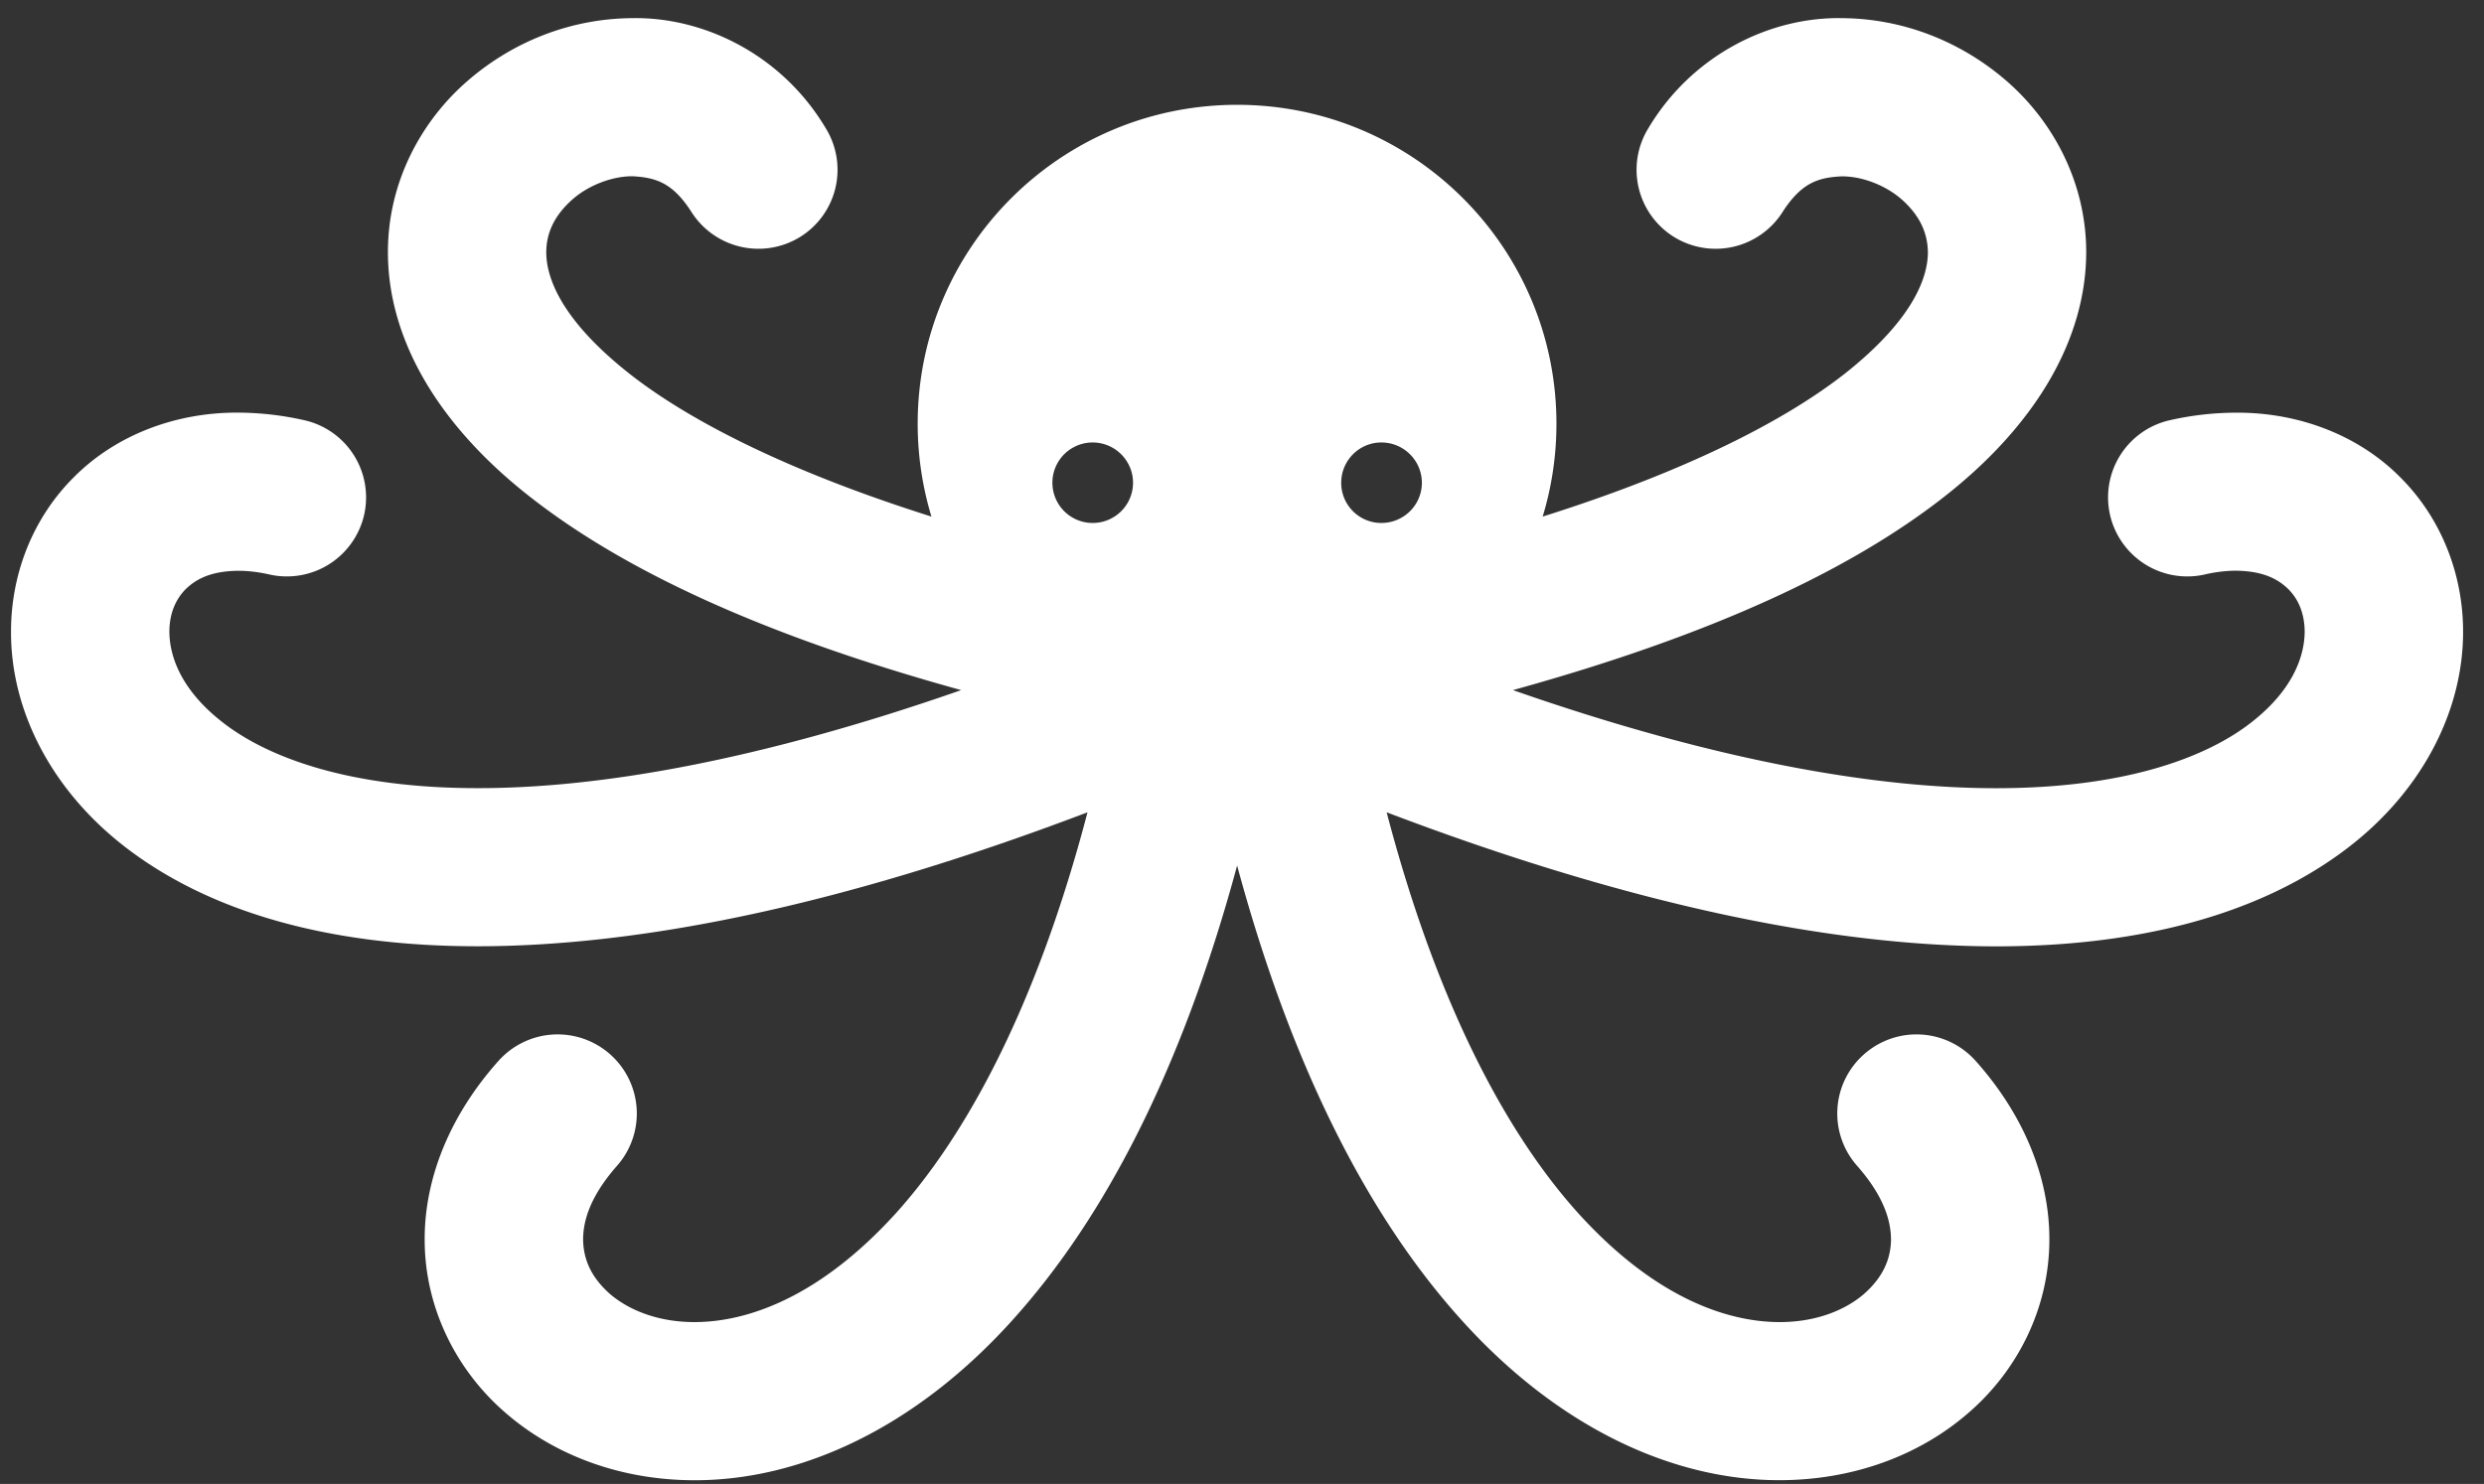 <svg xmlns="http://www.w3.org/2000/svg" width="82" height="49">
    <rect width="100%" height="100%" fill="#333333" stroke="none"/>
    <path fill="#FFF" fill-rule="evenodd" d="M79.25 15.775c-1.34-1.364-3.305-2.159-5.432-2.148a9.98 9.98 0 0 0-2.181.247 2.612 2.612 0 0 0-1.985 3.116 2.616 2.616 0 0 0 3.12 1.982v-.001c.397-.09.741-.126 1.046-.126.911.014 1.386.282 1.723.609.33.331.535.796.539 1.406-.007.848-.419 2.003-1.904 3.103-1.479 1.091-4.11 2.064-8.28 2.064-3.932.004-9.208-.882-15.952-3.239 6.609-1.827 11.127-3.968 14.173-6.335 3.102-2.409 4.747-5.265 4.751-8.124 0-2.309-1.096-4.308-2.592-5.623C64.766 1.382 62.84.609 60.787.599 58.44.559 55.859 1.8 54.408 4.245a2.61 2.61 0 0 0 .869 3.589 2.617 2.617 0 0 0 3.592-.871c.603-.915 1.138-1.101 1.918-1.139.67-.01 1.475.294 2.018.786.556.502.829 1.065.837 1.719 0 .783-.429 2.18-2.748 4.014-1.933 1.514-5.138 3.192-9.968 4.715.295-.97.454-2 .454-3.066 0-5.817-4.715-10.531-10.541-10.531-5.826 0-10.545 4.714-10.545 10.531 0 1.066.16 2.096.454 3.066-4.83-1.526-8.038-3.201-9.967-4.716-2.323-1.833-2.748-3.23-2.748-4.013.003-.654.28-1.214.833-1.716.543-.495 1.351-.799 2.021-.793.78.043 1.316.228 1.915 1.142a2.621 2.621 0 0 0 3.595.872 2.61 2.61 0 0 0 .869-3.588C25.816 1.8 23.234.561 20.887.599c-2.053.01-3.982.781-5.492 2.107-1.497 1.315-2.592 3.314-2.589 5.623 0 2.86 1.646 5.715 4.752 8.124 3.042 2.367 7.563 4.51 14.172 6.335-6.748 2.357-12.02 3.242-15.956 3.237-4.166.002-6.8-.974-8.279-2.062-1.489-1.1-1.897-2.255-1.904-3.103.003-.608.209-1.071.539-1.406.337-.324.815-.595 1.727-.606.301 0 .648.033 1.046.124a2.617 2.617 0 0 0 3.12-1.982 2.613 2.613 0 0 0-1.986-3.116 10.1 10.1 0 0 0-2.18-.249c-2.131-.009-4.092.786-5.436 2.15-1.351 1.352-2.06 3.2-2.057 5.085-.01 2.677 1.415 5.411 4.046 7.317 2.635 1.92 6.404 3.07 11.364 3.07 5.227-.004 11.829-1.27 20.126-4.424-1.702 6.494-4.042 10.714-6.336 13.251-2.507 2.757-4.879 3.581-6.638 3.583-1.22 0-2.177-.404-2.791-.929-.609-.539-.879-1.129-.886-1.805.004-.606.223-1.407 1.117-2.424a2.61 2.61 0 0 0-.227-3.687 2.614 2.614 0 0 0-3.688.226v-.001c-1.577 1.767-2.436 3.843-2.432 5.886-.004 2.285 1.071 4.369 2.705 5.761 1.639 1.407 3.826 2.195 6.202 2.195h.014c3.457 0 7.248-1.685 10.503-5.31 2.96-3.286 5.542-8.134 7.396-14.988 1.851 6.854 4.432 11.706 7.389 14.988 3.255 3.622 7.046 5.308 10.503 5.308h.01c2.383 0 4.571-.786 6.205-2.193 1.635-1.392 2.709-3.474 2.706-5.761.003-2.043-.851-4.119-2.429-5.886a2.615 2.615 0 0 0-3.691-.222 2.606 2.606 0 0 0-.224 3.684c.894 1.017 1.11 1.818 1.117 2.424-.007.672-.28 1.263-.89 1.803-.61.527-1.567.931-2.79.931-1.759-.004-4.131-.826-6.634-3.583-2.294-2.537-4.634-6.757-6.336-13.251 8.293 3.154 14.895 4.421 20.121 4.427 4.965-.003 8.73-1.153 11.365-3.073 2.631-1.906 4.052-4.641 4.049-7.317 0-1.885-.709-3.733-2.06-5.085zm-43.18 1.494a1.328 1.328 0 1 1 0-2.658c.734 0 1.333.596 1.333 1.332a1.33 1.33 0 0 1-1.333 1.326zm9.531 0a1.325 1.325 0 0 1-1.326-1.326c0-.736.592-1.332 1.326-1.332.737 0 1.337.596 1.337 1.332 0 .733-.6 1.326-1.337 1.326z"/>
</svg>